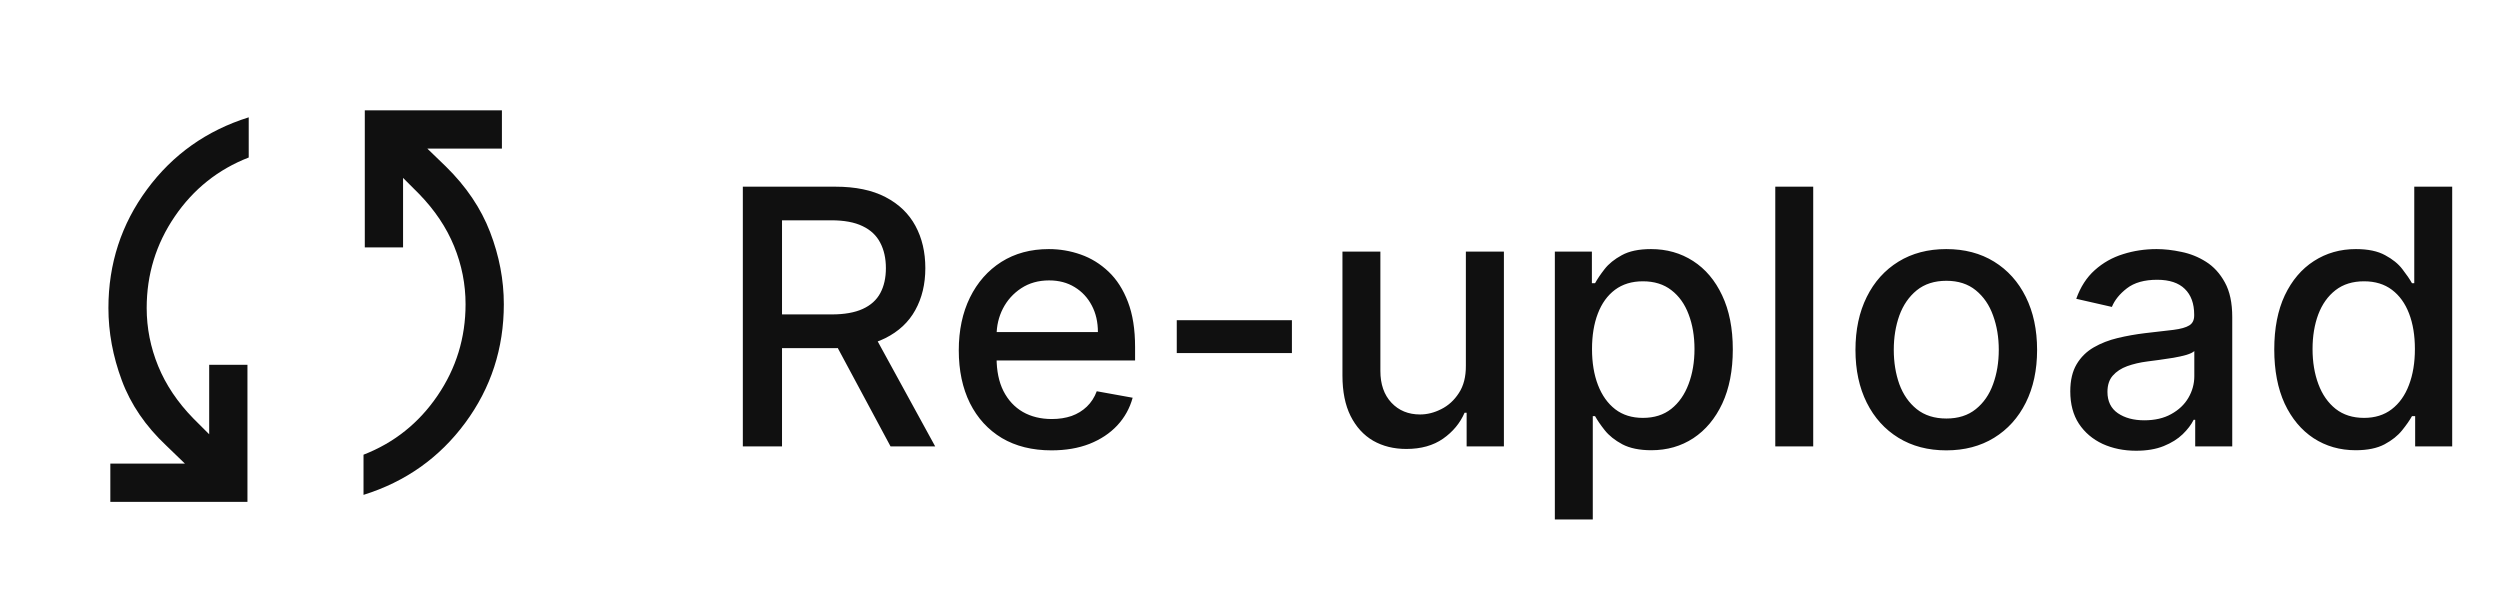 <svg width="98" height="24" viewBox="0 0 98 24" fill="none" xmlns="http://www.w3.org/2000/svg">
<mask id="mask0_2659_17409" style="mask-type:alpha" maskUnits="userSpaceOnUse" x="0" y="0" width="24" height="24">
<rect width="24" height="24" fill="#D9D9D9"/>
</mask>
<g mask="url(#mask0_2659_17409)">
<path d="M4.325 19.674V18.174H7.25L6.525 17.474C5.708 16.708 5.125 15.853 4.775 14.911C4.425 13.97 4.25 13.024 4.25 12.074C4.25 10.341 4.754 8.791 5.763 7.424C6.771 6.058 8.1 5.116 9.75 4.599V6.174C8.55 6.641 7.583 7.412 6.85 8.487C6.117 9.562 5.75 10.758 5.75 12.074C5.75 12.858 5.9 13.616 6.2 14.349C6.5 15.083 6.958 15.766 7.575 16.399L8.2 17.024V14.299H9.7V19.674H4.325ZM14.25 19.399V17.824C15.45 17.358 16.417 16.587 17.15 15.511C17.883 14.437 18.25 13.241 18.25 11.924C18.25 11.141 18.1 10.383 17.8 9.649C17.5 8.916 17.042 8.233 16.425 7.599L15.8 6.974V9.699H14.3V4.324H19.675V5.824H16.75L17.475 6.524C18.275 7.308 18.854 8.166 19.212 9.099C19.571 10.033 19.75 10.974 19.75 11.924C19.75 13.658 19.246 15.208 18.238 16.574C17.229 17.941 15.9 18.883 14.25 19.399Z" fill="#101010"/>
</g>
<path d="M29.119 17.5V7.318H32.748C33.537 7.318 34.191 7.454 34.712 7.726C35.235 7.998 35.626 8.374 35.885 8.854C36.144 9.332 36.273 9.884 36.273 10.51C36.273 11.133 36.142 11.682 35.88 12.155C35.621 12.626 35.23 12.992 34.707 13.254C34.186 13.516 33.532 13.647 32.743 13.647H29.994V12.325H32.604C33.101 12.325 33.505 12.253 33.817 12.111C34.132 11.968 34.362 11.761 34.508 11.489C34.654 11.218 34.727 10.891 34.727 10.51C34.727 10.126 34.652 9.792 34.503 9.511C34.357 9.229 34.127 9.013 33.812 8.864C33.5 8.712 33.091 8.636 32.584 8.636H30.655V17.5H29.119ZM34.145 12.906L36.66 17.5H34.91L32.445 12.906H34.145ZM41.218 17.654C40.466 17.654 39.818 17.493 39.274 17.172C38.734 16.847 38.316 16.391 38.022 15.805C37.73 15.215 37.584 14.524 37.584 13.732C37.584 12.949 37.73 12.26 38.022 11.663C38.316 11.067 38.727 10.601 39.254 10.266C39.785 9.932 40.404 9.764 41.114 9.764C41.545 9.764 41.962 9.835 42.367 9.978C42.771 10.12 43.134 10.344 43.455 10.649C43.777 10.954 44.031 11.35 44.216 11.837C44.402 12.321 44.495 12.91 44.495 13.602V14.129H38.424V13.016H43.038C43.038 12.624 42.958 12.278 42.799 11.977C42.64 11.672 42.416 11.431 42.128 11.256C41.843 11.08 41.508 10.992 41.124 10.992C40.706 10.992 40.342 11.095 40.03 11.3C39.722 11.503 39.483 11.768 39.314 12.096C39.148 12.421 39.066 12.774 39.066 13.155V14.025C39.066 14.535 39.155 14.97 39.334 15.327C39.516 15.685 39.77 15.959 40.095 16.148C40.419 16.333 40.799 16.426 41.233 16.426C41.515 16.426 41.772 16.386 42.004 16.307C42.236 16.224 42.436 16.101 42.605 15.939C42.774 15.777 42.904 15.576 42.993 15.337L44.4 15.591C44.287 16.005 44.085 16.368 43.794 16.68C43.505 16.988 43.142 17.228 42.705 17.401C42.27 17.57 41.775 17.654 41.218 17.654ZM50.643 12.553V13.841H46.129V12.553H50.643ZM57.462 14.333V9.864H58.953V17.5H57.492V16.178H57.412C57.236 16.585 56.955 16.925 56.567 17.197C56.182 17.465 55.703 17.599 55.13 17.599C54.639 17.599 54.205 17.492 53.827 17.276C53.453 17.058 53.158 16.734 52.943 16.307C52.73 15.879 52.624 15.351 52.624 14.721V9.864H54.111V14.542C54.111 15.062 54.255 15.477 54.543 15.785C54.832 16.093 55.206 16.247 55.667 16.247C55.945 16.247 56.222 16.178 56.497 16.038C56.776 15.899 57.006 15.689 57.188 15.407C57.374 15.125 57.465 14.767 57.462 14.333ZM60.95 20.364V9.864H62.402V11.102H62.526C62.613 10.943 62.737 10.758 62.899 10.55C63.062 10.341 63.287 10.159 63.575 10.003C63.864 9.844 64.245 9.764 64.719 9.764C65.335 9.764 65.886 9.92 66.37 10.232C66.853 10.543 67.233 10.992 67.508 11.579C67.786 12.165 67.926 12.871 67.926 13.697C67.926 14.522 67.788 15.23 67.513 15.82C67.238 16.406 66.86 16.859 66.379 17.177C65.899 17.492 65.35 17.649 64.734 17.649C64.27 17.649 63.89 17.571 63.595 17.416C63.304 17.26 63.075 17.077 62.909 16.869C62.743 16.66 62.616 16.474 62.526 16.312H62.437V20.364H60.95ZM62.407 13.682C62.407 14.219 62.485 14.689 62.641 15.094C62.797 15.498 63.022 15.815 63.317 16.043C63.612 16.269 63.973 16.381 64.401 16.381C64.845 16.381 65.216 16.264 65.514 16.028C65.813 15.79 66.038 15.467 66.191 15.059C66.346 14.651 66.424 14.192 66.424 13.682C66.424 13.178 66.348 12.726 66.195 12.325C66.046 11.924 65.821 11.607 65.519 11.375C65.221 11.143 64.848 11.027 64.401 11.027C63.97 11.027 63.605 11.138 63.307 11.36C63.012 11.582 62.788 11.892 62.636 12.29C62.483 12.688 62.407 13.152 62.407 13.682ZM71.078 7.318V17.5H69.591V7.318H71.078ZM76.294 17.654C75.578 17.654 74.953 17.49 74.42 17.162C73.886 16.834 73.472 16.375 73.177 15.785C72.882 15.195 72.734 14.505 72.734 13.717C72.734 12.925 72.882 12.232 73.177 11.639C73.472 11.045 73.886 10.585 74.42 10.256C74.953 9.928 75.578 9.764 76.294 9.764C77.01 9.764 77.635 9.928 78.168 10.256C78.702 10.585 79.116 11.045 79.411 11.639C79.706 12.232 79.854 12.925 79.854 13.717C79.854 14.505 79.706 15.195 79.411 15.785C79.116 16.375 78.702 16.834 78.168 17.162C77.635 17.49 77.01 17.654 76.294 17.654ZM76.299 16.406C76.763 16.406 77.147 16.284 77.452 16.038C77.757 15.793 77.983 15.467 78.129 15.059C78.278 14.651 78.352 14.202 78.352 13.712C78.352 13.224 78.278 12.777 78.129 12.369C77.983 11.958 77.757 11.629 77.452 11.38C77.147 11.131 76.763 11.007 76.299 11.007C75.832 11.007 75.444 11.131 75.136 11.38C74.831 11.629 74.604 11.958 74.454 12.369C74.309 12.777 74.236 13.224 74.236 13.712C74.236 14.202 74.309 14.651 74.454 15.059C74.604 15.467 74.831 15.793 75.136 16.038C75.444 16.284 75.832 16.406 76.299 16.406ZM83.735 17.669C83.251 17.669 82.814 17.579 82.423 17.401C82.032 17.218 81.722 16.955 81.493 16.61C81.268 16.265 81.155 15.843 81.155 15.342C81.155 14.912 81.238 14.557 81.404 14.278C81.569 14 81.793 13.78 82.075 13.617C82.356 13.455 82.671 13.332 83.019 13.249C83.367 13.166 83.722 13.104 84.083 13.06C84.541 13.007 84.912 12.964 85.197 12.931C85.482 12.895 85.689 12.837 85.818 12.757C85.948 12.678 86.012 12.548 86.012 12.369V12.335C86.012 11.9 85.89 11.564 85.644 11.325C85.402 11.087 85.041 10.967 84.561 10.967C84.06 10.967 83.666 11.078 83.377 11.3C83.092 11.519 82.895 11.763 82.786 12.031L81.389 11.713C81.554 11.249 81.796 10.874 82.115 10.589C82.436 10.301 82.806 10.092 83.223 9.963C83.641 9.83 84.08 9.764 84.541 9.764C84.846 9.764 85.169 9.801 85.51 9.874C85.855 9.943 86.176 10.072 86.475 10.261C86.776 10.45 87.023 10.72 87.215 11.072C87.408 11.42 87.504 11.872 87.504 12.429V17.5H86.052V16.456H85.992C85.896 16.648 85.752 16.837 85.56 17.023C85.368 17.208 85.121 17.363 84.819 17.485C84.517 17.608 84.156 17.669 83.735 17.669ZM84.058 16.476C84.469 16.476 84.821 16.395 85.112 16.232C85.407 16.07 85.631 15.858 85.784 15.596C85.939 15.331 86.017 15.047 86.017 14.746V13.761C85.964 13.814 85.861 13.864 85.709 13.911C85.56 13.954 85.389 13.992 85.197 14.025C85.005 14.055 84.817 14.083 84.635 14.109C84.453 14.133 84.3 14.152 84.178 14.169C83.889 14.206 83.626 14.267 83.387 14.353C83.152 14.439 82.963 14.563 82.82 14.726C82.681 14.885 82.612 15.097 82.612 15.362C82.612 15.73 82.748 16.009 83.019 16.197C83.291 16.383 83.638 16.476 84.058 16.476ZM92.342 17.649C91.726 17.649 91.176 17.492 90.692 17.177C90.211 16.859 89.833 16.406 89.558 15.82C89.287 15.23 89.151 14.522 89.151 13.697C89.151 12.871 89.288 12.165 89.563 11.579C89.842 10.992 90.223 10.543 90.707 10.232C91.191 9.92 91.739 9.764 92.352 9.764C92.826 9.764 93.207 9.844 93.496 10.003C93.787 10.159 94.013 10.341 94.172 10.55C94.334 10.758 94.46 10.943 94.55 11.102H94.639V7.318H96.126V17.5H94.674V16.312H94.55C94.46 16.474 94.331 16.66 94.162 16.869C93.996 17.077 93.767 17.26 93.476 17.416C93.184 17.571 92.806 17.649 92.342 17.649ZM92.671 16.381C93.098 16.381 93.459 16.269 93.754 16.043C94.053 15.815 94.278 15.498 94.43 15.094C94.586 14.689 94.664 14.219 94.664 13.682C94.664 13.152 94.588 12.688 94.435 12.29C94.283 11.892 94.059 11.582 93.764 11.36C93.469 11.138 93.105 11.027 92.671 11.027C92.223 11.027 91.85 11.143 91.552 11.375C91.254 11.607 91.028 11.924 90.876 12.325C90.727 12.726 90.652 13.178 90.652 13.682C90.652 14.192 90.728 14.651 90.881 15.059C91.033 15.467 91.258 15.79 91.557 16.028C91.858 16.264 92.23 16.381 92.671 16.381Z" fill="#101010"/>
</svg>
